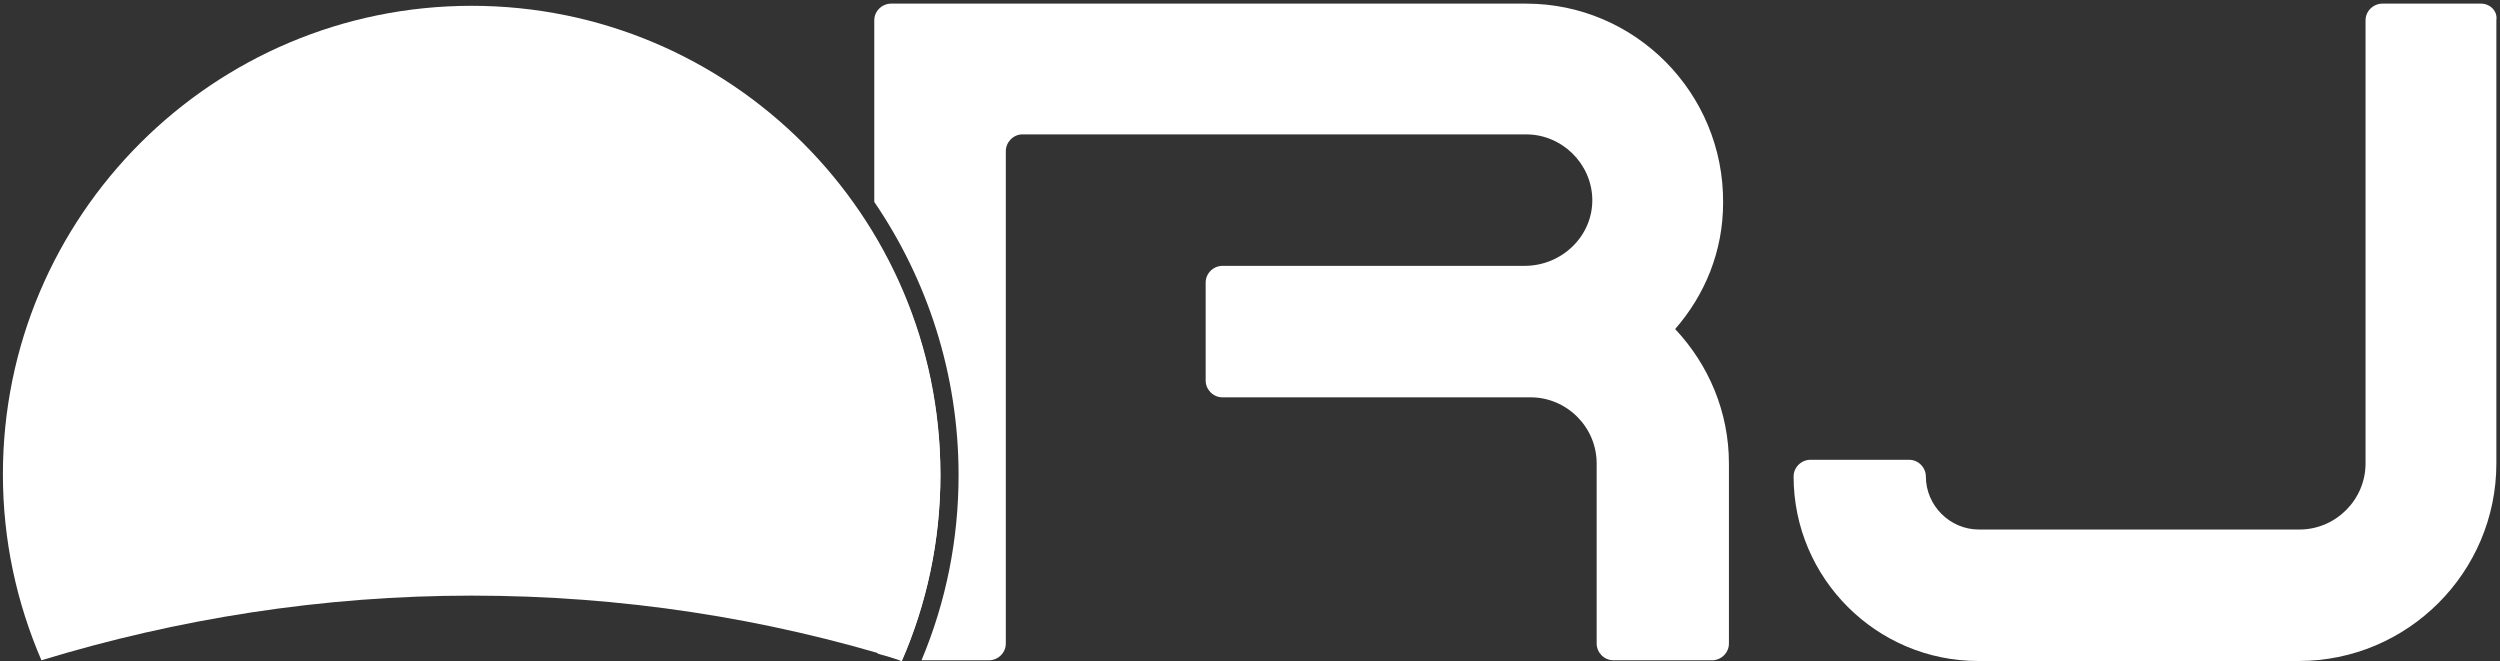 <?xml version="1.0" encoding="UTF-8"?>
<svg width="382px" height="101px" viewBox="0 0 382 101" version="1.1" xmlns="http://www.w3.org/2000/svg" xmlns:xlink="http://www.w3.org/1999/xlink">
    <rect x="0" y="0" width="382" height="101" fill="#333333" stroke="none"/>
    <!-- Generator: Sketch 48.2 (47327) - http://www.bohemiancoding.com/sketch -->
    <title>BomDiaRJ</title>
    <desc>Created with Sketch.</desc>
    <defs></defs>
    <g id="Logo_Bom-DiaRJ" stroke="none" stroke-width="1" fill="none" fill-rule="evenodd">
        <g id="BomDiaRJ" fill="#FFFFFF" fill-rule="nonzero">
            <path d="M379.113,0.555 L364.01,0.555 C362.678,0.555 361.456,1.665 361.456,3.108 L361.456,70.811 C361.456,76.36 356.903,80.911 351.351,80.911 L302.38,80.911 C297.938,80.911 294.273,77.248 294.273,72.809 C294.273,71.477 293.163,70.256 291.719,70.256 L276.617,70.256 C275.284,70.256 274.063,71.366 274.063,72.809 C274.063,88.347 286.722,101 302.269,101 L351.24,101 C367.897,101 381.445,87.459 381.445,70.811 L381.445,3.108 C381.667,1.665 380.445,0.555 379.113,0.555 Z" id="Shape"></path>
            <path d="M72.069,91.011 C94.945,91.011 117.043,94.452 137.809,100.889 C141.584,92.232 143.694,82.576 143.694,72.476 C143.694,32.964 111.602,0.888 72.069,0.888 C32.537,0.888 0.444,32.964 0.444,72.476 C0.444,82.576 2.554,92.121 6.33,100.889 C27.095,94.563 49.194,91.011 72.069,91.011 Z" id="Shape"></path>
            <g id="Group" transform="translate(133.256, 0)">
                <path d="M0.444,88.347 L0.444,98.447 C0.444,99.002 0.666,99.446 0.888,99.89 C2.11,100.223 3.331,100.556 4.442,101 L4.553,101 C8.328,92.343 10.438,82.687 10.438,72.698 C10.438,59.379 6.774,46.837 0.444,36.182 L0.444,56.271 L0.444,88.347 Z" id="Shape"></path>
                <path d="M122.706,50.278 C127.259,45.062 130.035,38.402 130.035,30.966 C130.147,14.207 116.599,0.555 99.942,0.555 L2.887,0.555 C1.555,0.555 0.333,1.665 0.333,3.108 L0.333,30.855 C8.44,42.731 13.215,57.159 13.215,72.587 C13.215,82.354 11.327,91.899 7.551,100.889 L17.878,100.889 C19.211,100.889 20.433,99.779 20.433,98.336 L20.433,60.711 L20.433,23.086 C20.433,21.754 21.543,20.533 22.987,20.533 L99.942,20.533 C105.383,20.533 109.936,24.973 110.047,30.411 C110.158,36.071 105.383,40.622 99.72,40.622 L53.524,40.622 C52.192,40.622 50.97,41.732 50.97,43.175 L50.97,58.158 C50.97,59.49 52.081,60.711 53.524,60.711 L99.498,60.711 L100.608,60.711 C106.16,60.711 110.713,65.262 110.713,70.811 L110.713,98.336 C110.713,99.668 111.824,100.889 113.267,100.889 L128.37,100.889 C129.702,100.889 130.924,99.779 130.924,98.336 L130.924,70.811 C130.924,62.931 127.815,55.716 122.706,50.278 Z" id="Shape"></path>
            </g>
        </g>
    </g>
</svg>